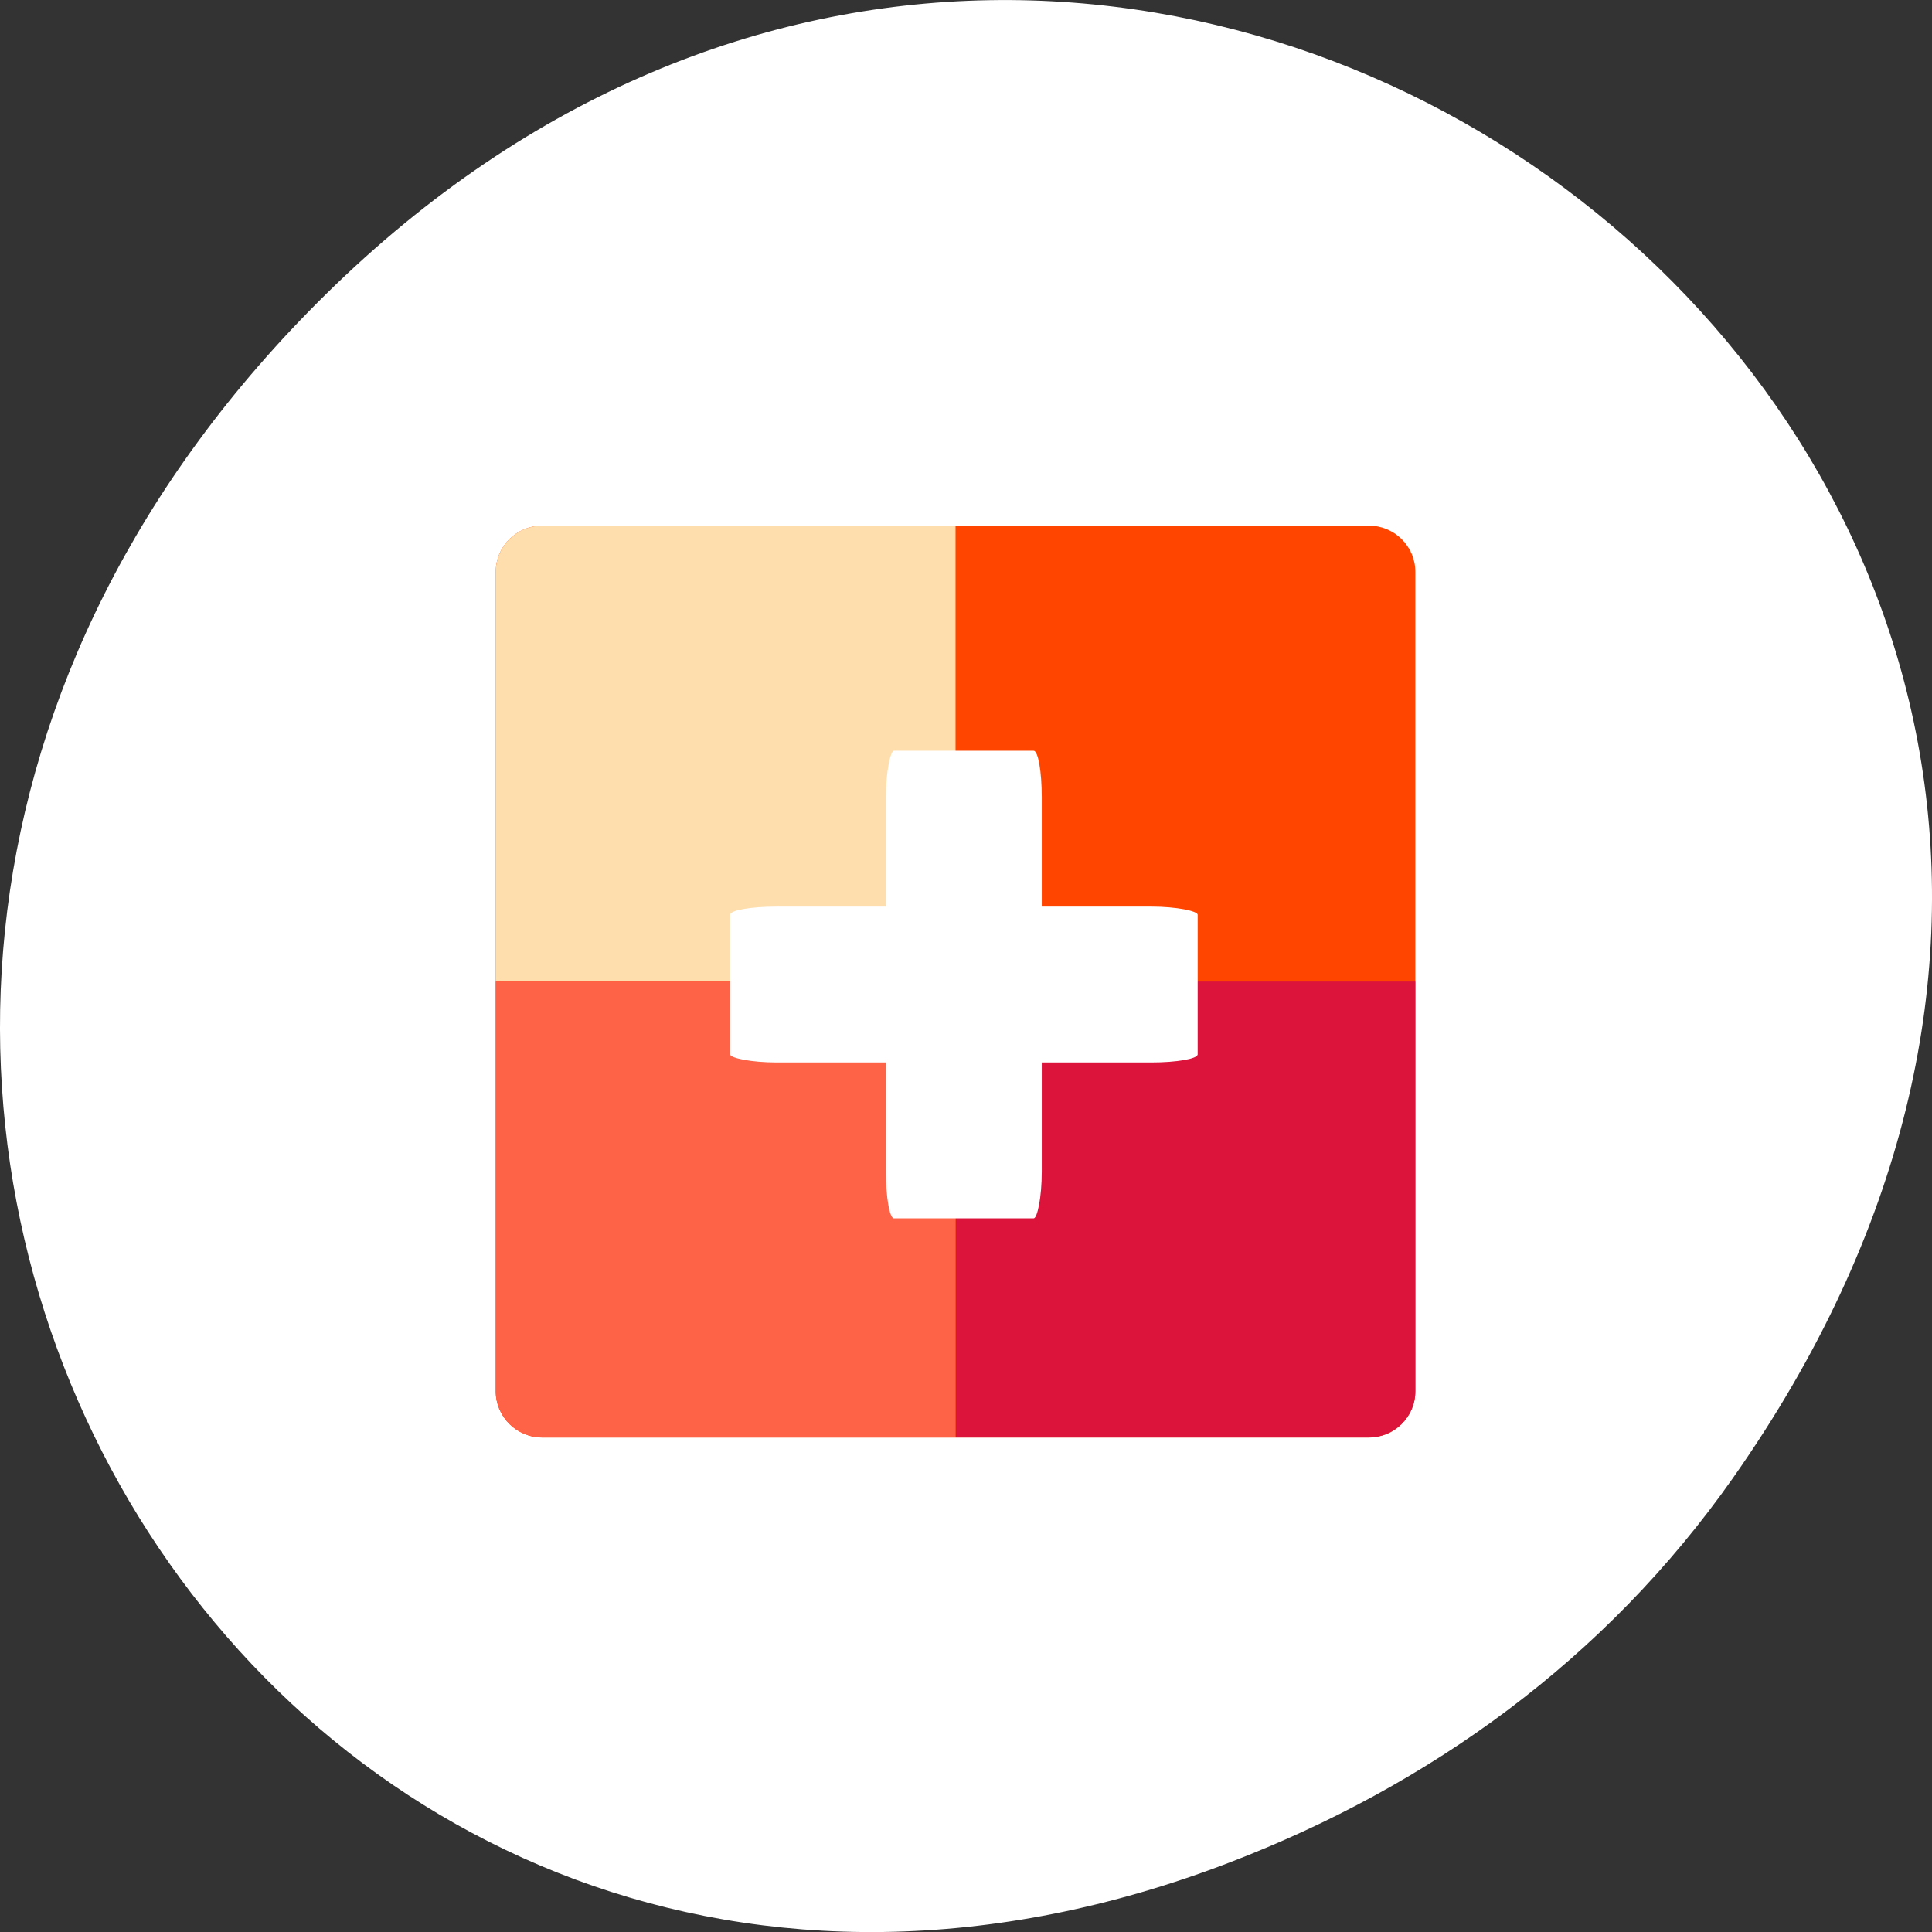 <svg xmlns="http://www.w3.org/2000/svg" viewBox="0 0 256 256"><rect x="0" y="0" width="256" height="256" fill="#333333" stroke="none"/><defs><clipPath><rect x="6" y="6" width="84" height="84" rx="6" style="fill:#ff4500"/></clipPath><clipPath><rect x="6" y="6" width="84" height="84" rx="6" style="fill:#ff4500"/></clipPath><clipPath><rect x="6" y="6" width="84" height="84" rx="6" style="fill:#ff4500"/></clipPath><clipPath><rect x="6" y="6" width="84" height="84" rx="6" style="fill:#ff4500"/></clipPath><clipPath><rect x="6" y="6" width="84" height="84" rx="6" style="fill:#ff4500"/></clipPath><clipPath><rect x="6" y="6" width="84" height="84" rx="6" style="fill:#ff4500"/></clipPath><clipPath><rect x="6" y="6" width="84" height="84" rx="6" style="fill:#ff4500"/></clipPath><clipPath><rect x="6" y="6" width="84" height="84" rx="6" style="fill:#ff4500"/></clipPath><clipPath><rect x="6" y="6" width="84" height="84" rx="6" style="fill:#ff4500"/></clipPath><clipPath><rect x="6" y="6" width="84" height="84" rx="6" style="fill:#ff4500"/></clipPath><clipPath><rect x="6" y="6" width="84" height="84" rx="6" style="fill:#ff4500"/></clipPath><clipPath><rect x="6" y="6" width="84" height="84" rx="6" style="fill:#ff4500"/></clipPath><clipPath><rect x="6" y="6" width="84" height="84" rx="6" style="fill:#ff4500"/></clipPath><clipPath><rect x="6" y="6" width="84" height="84" rx="6" style="fill:#ff4500"/></clipPath><clipPath><rect x="6" y="6" width="84" height="84" rx="6" style="fill:#ff4500"/></clipPath><clipPath><rect x="6" y="6" width="84" height="84" rx="6" style="fill:#ff4500"/></clipPath><clipPath><rect x="6" y="6" width="84" height="84" rx="6" style="fill:#ff4500"/></clipPath><clipPath><rect x="6" y="6" width="84" height="84" rx="6" style="fill:#ff4500"/></clipPath><clipPath><rect x="6" y="6" width="84" height="84" rx="6" style="fill:#ff4500"/></clipPath><clipPath><rect x="6" y="6" width="84" height="84" rx="6" style="fill:#ff4500"/></clipPath></defs><g transform="translate(0 -796.36)"><path d="m 229.63 992.2 c 92.05 -130.93 -77.948 -263.6 -186.39 -156.91 -102.17 100.51 -7.449 256.68 119.69 207.86 c 26.526 -10.185 49.802 -26.914 66.7 -50.948 z" style="fill:#fff;color:#000"/><g transform="matrix(0.238 0 0 0.236 156.65 796.23)"><path d="m -356.2 295.66 c -14.397 0 -26 11.603 -26 26 v 460 c 0 14.397 11.603 26 26 26 h 460 c 14.397 0 26 -11.603 26 -26 v -460 c 0 -14.397 -11.6 -26 -26 -26 h -460" style="fill:#ff4500"/><g style="color:#fff;fill-rule:evenodd"><path d="m -126.2 551.66 v 256 h 230 c 14.397 0 26 -11.603 26 -26 v -230 h -256" style="fill:#dc143c"/><path d="m -356.2 295.66 c -14.397 0 -26 11.603 -26 26 v 230 h 256 v -256 h -230" style="fill:#ffdead"/><path d="m -382.2 551.66 v 230 c 0 14.397 11.603 26 26 26 h 230 v -256 h -256" style="fill:#ff6347"/></g></g><g style="fill:#fff"><rect width="61.957" height="20.652" x="96.74" y="916.49" rx="6.17" ry="1.075"/><rect ry="1.075" rx="6.17" y="-138.04" x="895.84" height="20.652" width="61.957" transform="matrix(0 1 -1 0 0 0)"/></g></g></svg>